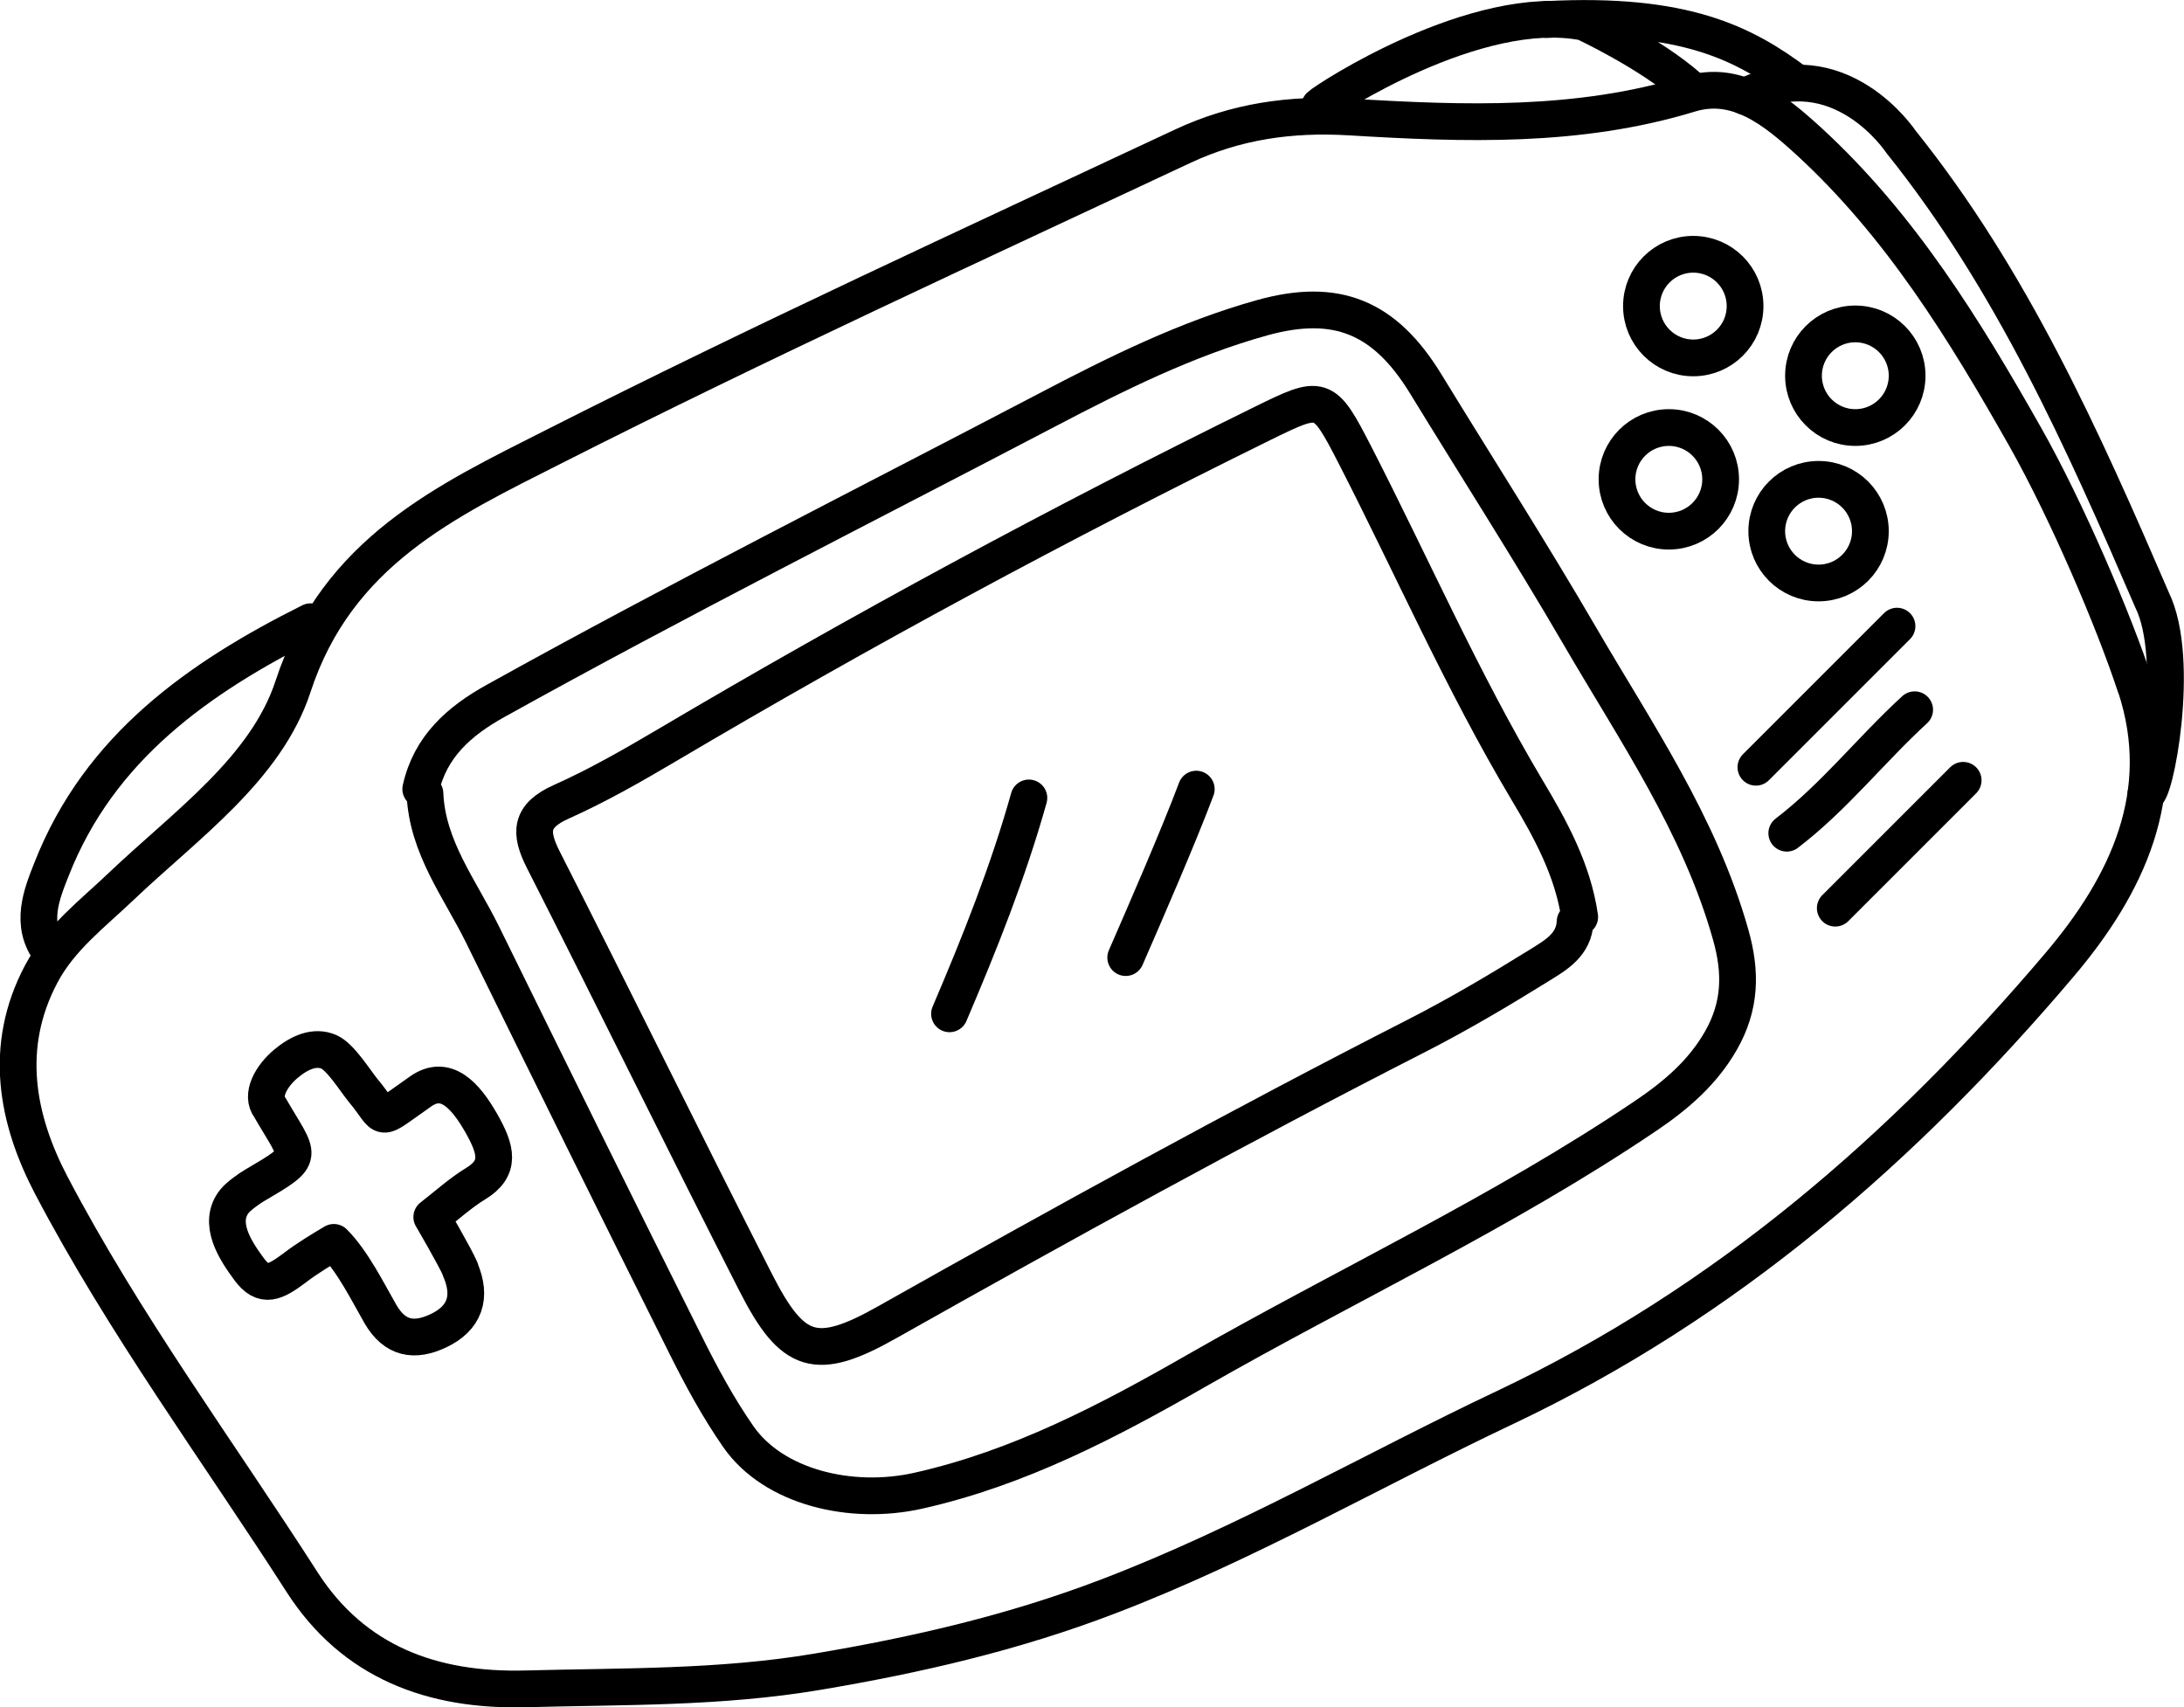 <?xml version="1.0" encoding="UTF-8"?>
<svg id="Camada_2" xmlns="http://www.w3.org/2000/svg" viewBox="0 0 118.87 92.92">
  <defs>
    <style>
      .cls-1 {
        fill: none;
        stroke: #000;
        stroke-linecap: round;
        stroke-linejoin: round;
        stroke-width: 2px;
      }
    </style>
  </defs>
  <g id="Camada_1-2" data-name="Camada_1">
    <g>
      <path class="cls-1" d="M23.13,43.19c.12,2.93,1.91,5.19,3.13,7.67,3.66,7.45,7.33,14.89,11.04,22.31.86,1.73,1.79,3.45,2.89,5.03,1.91,2.74,6.12,3.77,9.82,2.93,5.46-1.23,10.32-3.78,15.1-6.52,8.14-4.66,16.68-8.62,24.48-13.89,1.64-1.11,3.09-2.35,4.08-4.09,1.06-1.86,1.12-3.68.52-5.78-1.69-5.98-5.17-11.02-8.23-16.28-2.69-4.62-5.58-9.13-8.37-13.69-2.22-3.62-4.84-4.71-8.88-3.59-4.14,1.15-7.97,3.06-11.75,5.04-10.01,5.24-20.11,10.33-29.99,15.82-1.98,1.1-3.56,2.49-4.07,4.8"/>
      <path class="cls-1" d="M116.24,37.37c1.91,5.8-.45,10.79-4.15,15.15-8.46,9.98-18.17,18.4-30.16,24.08-7.21,3.41-14.12,7.43-21.61,10.29-5.14,1.97-10.42,3.19-15.84,4.1-5.27.89-10.55.79-15.84.93-5.11.14-9.4-1.45-12.2-5.81-4.6-7.17-9.69-14.05-13.65-21.6-1.88-3.59-2.64-7.54-.55-11.49,1.04-1.97,2.8-3.29,4.35-4.77,3.51-3.34,7.89-6.4,9.36-10.89,2.4-7.33,8.36-10.1,14.17-13.04,11.29-5.72,22.81-11,34.27-16.37,2.85-1.33,5.82-1.78,9.11-1.58,6.17.37,12.39.6,18.48-1.26,2.57-.78,4.62.89,6.46,2.57,4.99,4.58,8.47,10.24,11.77,16.07,2.28,4.03,4.85,10.05,6.02,13.62Z"/>
      <path class="cls-1" d="M85.98,49.91c-.37-2.56-1.59-4.78-2.89-6.95-3.5-5.88-6.24-12.15-9.36-18.23-1.69-3.28-1.77-3.28-5.02-1.68-11.02,5.42-21.82,11.25-32.39,17.5-1.88,1.11-3.78,2.2-5.77,3.09-1.7.76-1.74,1.66-.97,3.17,3.89,7.65,7.66,15.36,11.56,23.01,2,3.92,3.27,4.34,7.16,2.14,9.51-5.36,19.07-10.62,28.79-15.58,2.29-1.17,4.52-2.49,6.71-3.85.87-.54,1.88-1.11,1.93-2.37"/>
      <path class="cls-1" d="M116.8,43.18c.46.31,1.94-7.25.33-10.53-3.77-8.74-7.65-17.44-13.67-24.94,0,0-3.32-5.03-8.49-2.46"/>
      <path class="cls-1" d="M84.18,1.06c7.5-.39,10.76,1.3,13.63,3.46"/>
      <path class="cls-1" d="M16.9,33.84c-6.08,3.04-11.49,6.84-14.09,13.46-.54,1.36-1.22,3.02-.06,4.53"/>
      <path class="cls-1" d="M56,43.43c-1.13,4.03-2.68,7.91-4.32,11.75"/>
      <path class="cls-1" d="M25.05,69.1c.65,1.5.25,2.66-1.21,3.34-1.26.59-2.34.46-3.14-.93-.66-1.15-1.51-2.87-2.53-3.89-.69.41-1.47.88-2.12,1.38-1.07.8-1.71,1.14-2.49.08-.74-1-1.75-2.52-.79-3.71.21-.26.79-.68,1.07-.84,2.87-1.69,2.47-1.44.85-4.25-.51-.66.06-1.7.87-2.38.75-.63,1.58-.98,2.34-.65.64.28,1.42,1.56,1.88,2.12,1.35,1.61.61,1.78,3.12.03,1.36-.95,2.42.2,3.29,1.72.83,1.46,1.09,2.46-.31,3.31-.78.47-1.62,1.22-2.38,1.81,0,0,1.26,2.15,1.56,2.85Z"/>
      <path class="cls-1" d="M65.11,42.95c-.96,2.56-2.75,6.67-3.84,9.17"/>
      <path class="cls-1" d="M103.25,34.08l-7.68,7.68"/>
      <path class="cls-1" d="M104.21,38.63c-2.38,2.18-4.38,4.75-6.96,6.72"/>
      <path class="cls-1" d="M106.85,42.47c-2.32,2.32-4.64,4.64-6.96,6.96"/>
      <path class="cls-1" d="M91.98,4.81c-2.15-1.92-5.76-3.6-5.76-3.6-5.85-1.15-14.07,4.24-14.39,4.56"/>
      <circle class="cls-1" cx="92.16" cy="16.66" r="2.82"/>
      <circle class="cls-1" cx="90.83" cy="26.09" r="2.82"/>
      <circle class="cls-1" cx="98.98" cy="28.91" r="2.82"/>
      <circle class="cls-1" cx="100.98" cy="20.45" r="2.82"/>
    </g>
  </g>
</svg>